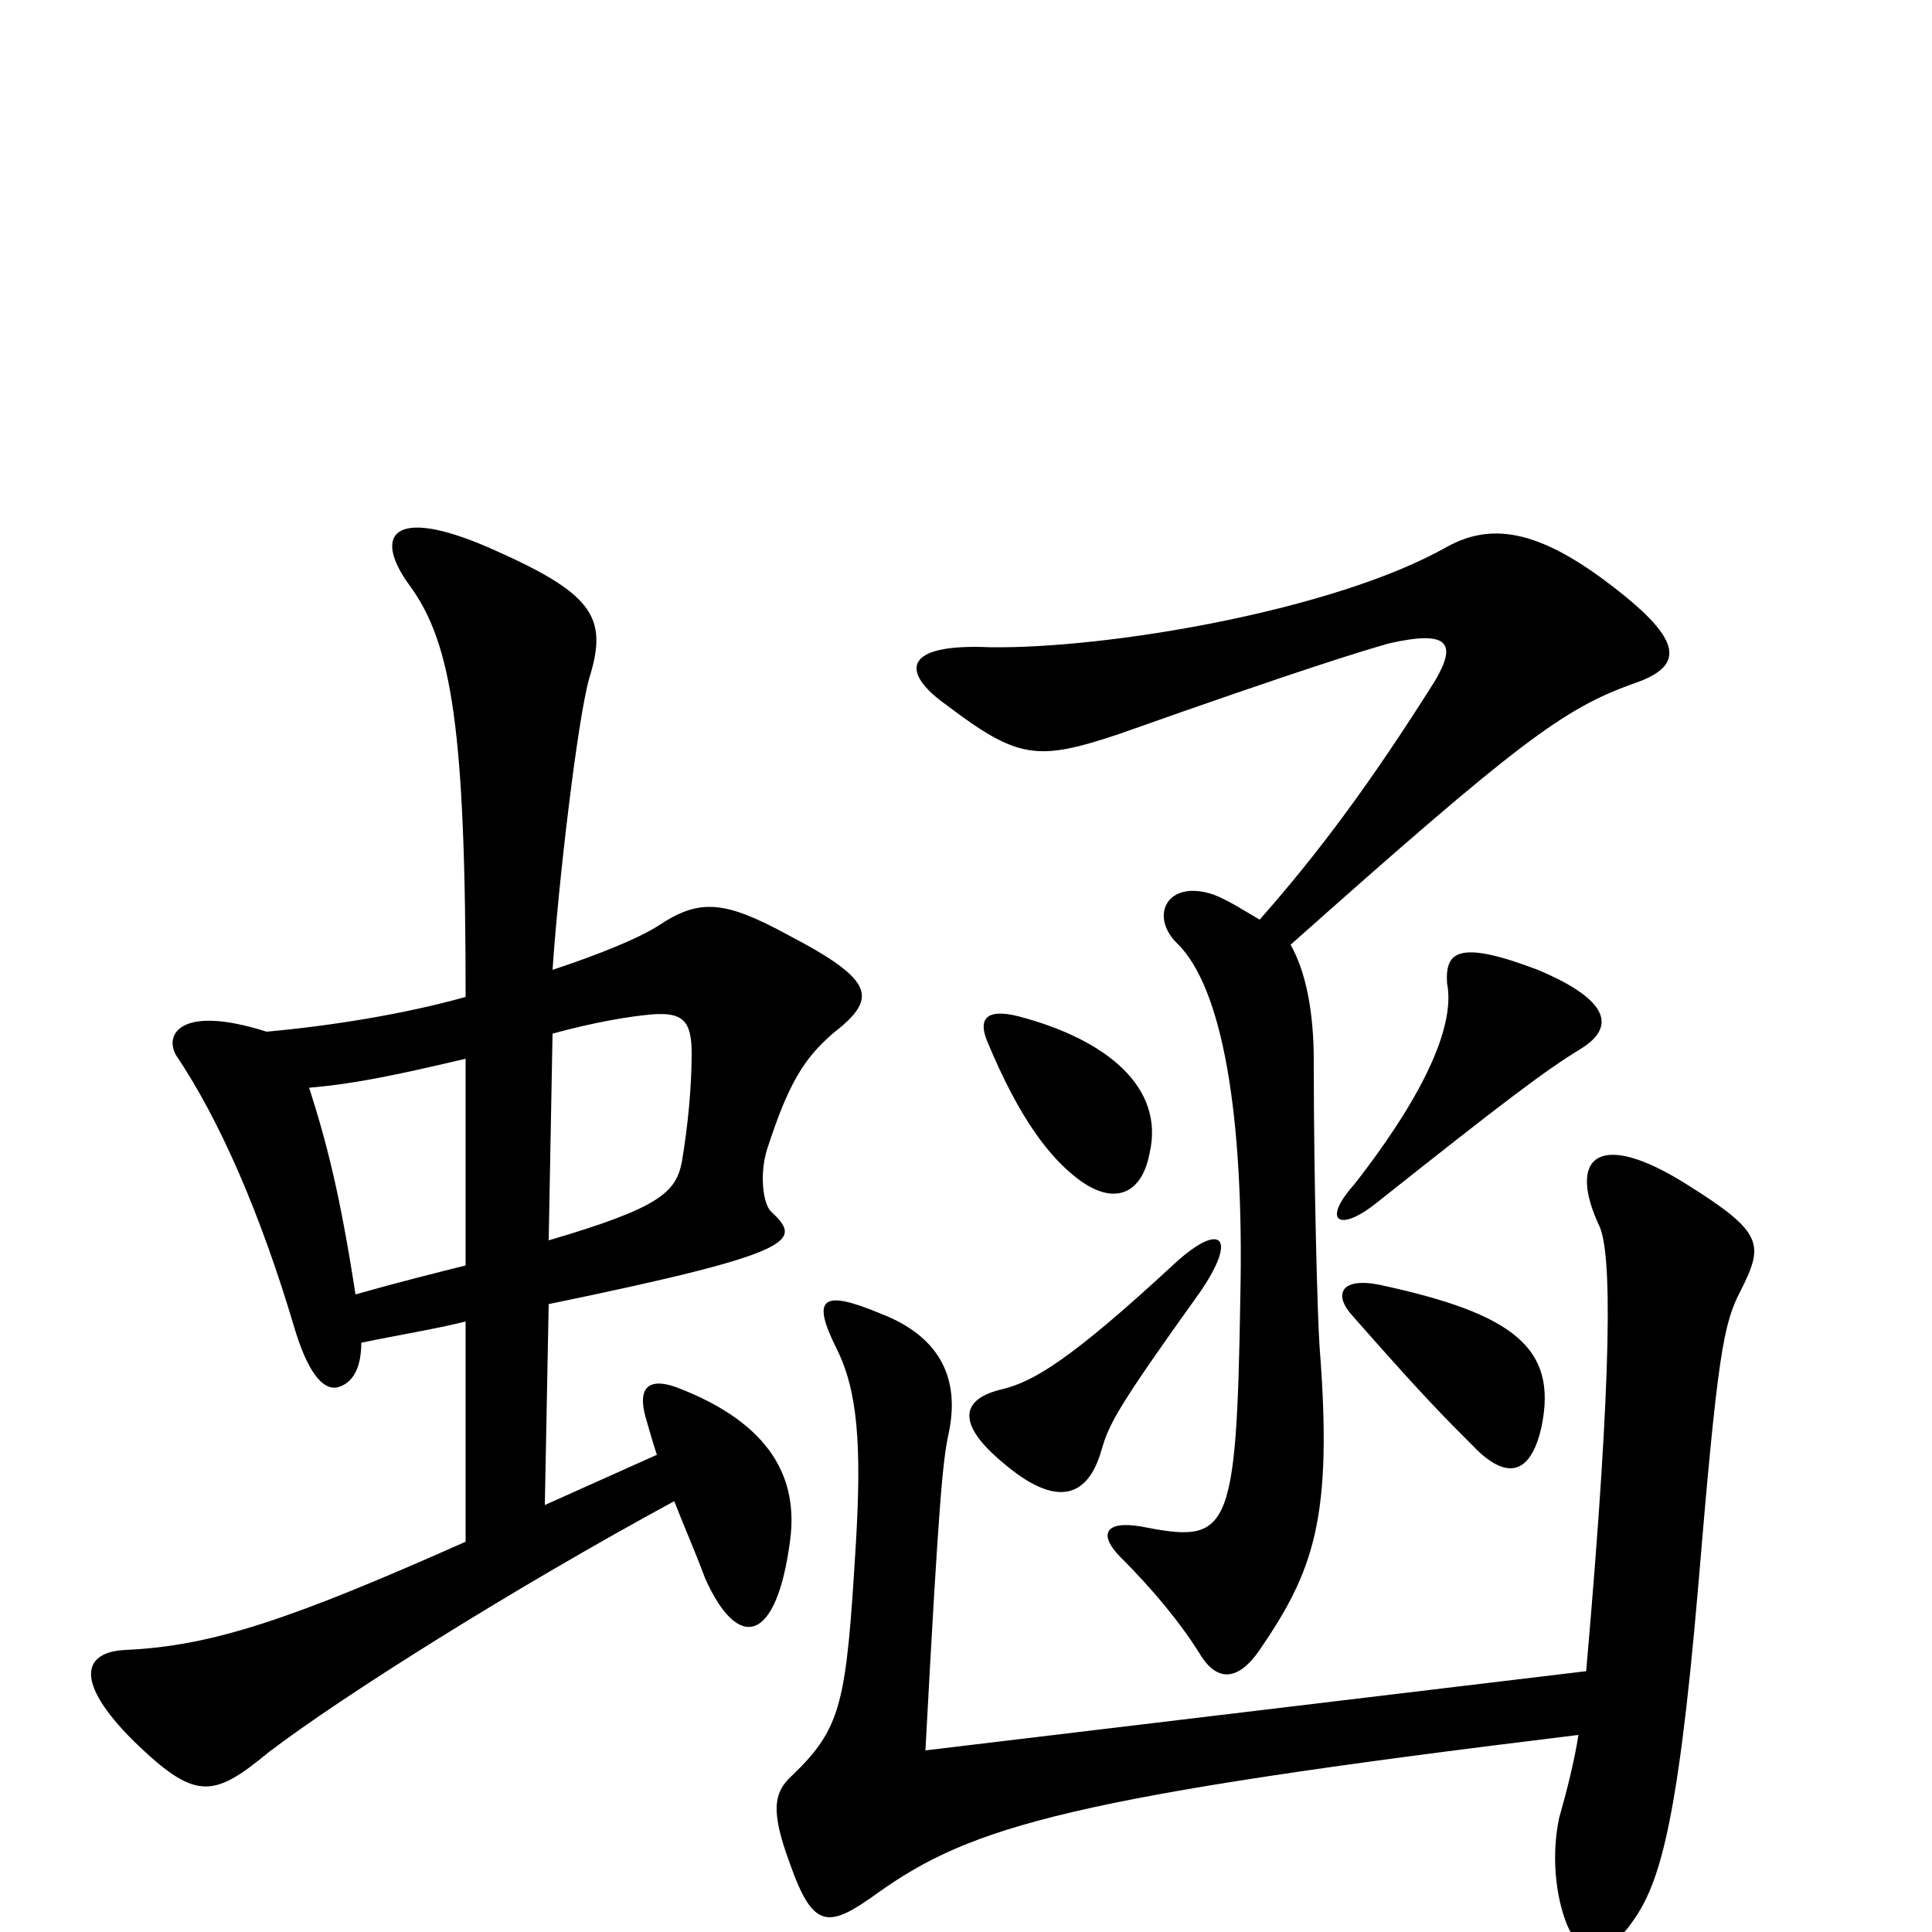<svg xmlns="http://www.w3.org/2000/svg" viewBox="0 -1000 1000 1000">
	<path fill="#000000" d="M284 -325C415 -352 415 -358 399 -373C395 -377 393 -392 397 -405C408 -439 416 -452 431 -465C454 -483 454 -492 408 -516C375 -534 362 -535 341 -521C330 -514 310 -506 286 -498C289 -543 299 -628 305 -649C315 -681 307 -693 252 -717C203 -738 193 -723 212 -697C234 -667 241 -622 241 -484C209 -475 171 -469 138 -466C94 -480 85 -465 91 -454C114 -420 135 -371 152 -314C159 -290 167 -280 175 -282C182 -284 187 -291 187 -305C206 -309 225 -312 241 -316V-202C151 -162 110 -148 65 -146C43 -145 38 -130 69 -99C101 -68 110 -69 139 -93C177 -122 266 -178 349 -223C354 -210 359 -199 365 -183C382 -145 402 -149 409 -203C413 -234 400 -263 350 -282C336 -287 330 -282 334 -267C336 -260 338 -253 340 -247L282 -221ZM241 -345C225 -341 205 -336 184 -330C176 -382 169 -409 160 -437C184 -439 207 -444 241 -452ZM286 -465C308 -471 326 -474 338 -475C353 -476 358 -472 358 -455C358 -437 356 -417 353 -399C350 -383 342 -375 284 -358ZM817 -102C815 -89 811 -73 807 -59C803 -40 805 -19 811 -4C818 13 831 14 844 -4C858 -23 868 -50 879 -179C889 -299 892 -315 901 -332C913 -356 913 -362 873 -387C827 -416 811 -401 828 -365C834 -351 835 -295 821 -135L479 -94C486 -225 488 -244 491 -258C497 -286 487 -308 456 -320C425 -333 420 -328 433 -302C444 -280 446 -252 443 -201C438 -119 436 -106 410 -81C400 -72 399 -62 409 -35C421 -1 429 -2 454 -20C503 -55 554 -70 817 -102ZM798 -262C806 -302 784 -320 714 -335C694 -339 690 -330 700 -319C737 -277 746 -268 765 -249C782 -233 793 -239 798 -262ZM621 -331C641 -360 632 -368 608 -346C554 -296 535 -285 519 -281C497 -276 495 -263 519 -243C547 -219 563 -225 570 -249C574 -263 578 -271 621 -331ZM595 -403C603 -437 573 -462 527 -474C511 -478 506 -473 511 -461C528 -420 544 -400 559 -389C577 -376 591 -382 595 -403ZM652 -524C645 -528 636 -534 628 -537C604 -545 595 -526 609 -512C633 -489 644 -422 642 -329C640 -204 636 -201 590 -210C571 -213 569 -205 580 -194C597 -177 611 -160 621 -144C630 -129 641 -130 652 -146C680 -187 690 -214 683 -303C682 -317 680 -387 680 -451C680 -476 676 -497 668 -511C786 -616 809 -633 845 -646C872 -655 872 -668 834 -697C795 -727 771 -729 749 -717C691 -684 573 -664 512 -665C467 -667 466 -652 490 -635C527 -607 537 -606 579 -620C675 -654 705 -663 719 -667C750 -674 754 -667 743 -648C709 -594 682 -558 652 -524ZM818 -457C836 -468 834 -482 796 -498C754 -514 748 -507 749 -491C753 -471 740 -437 701 -387C684 -368 693 -362 712 -377C780 -431 800 -446 818 -457Z"/>
</svg>